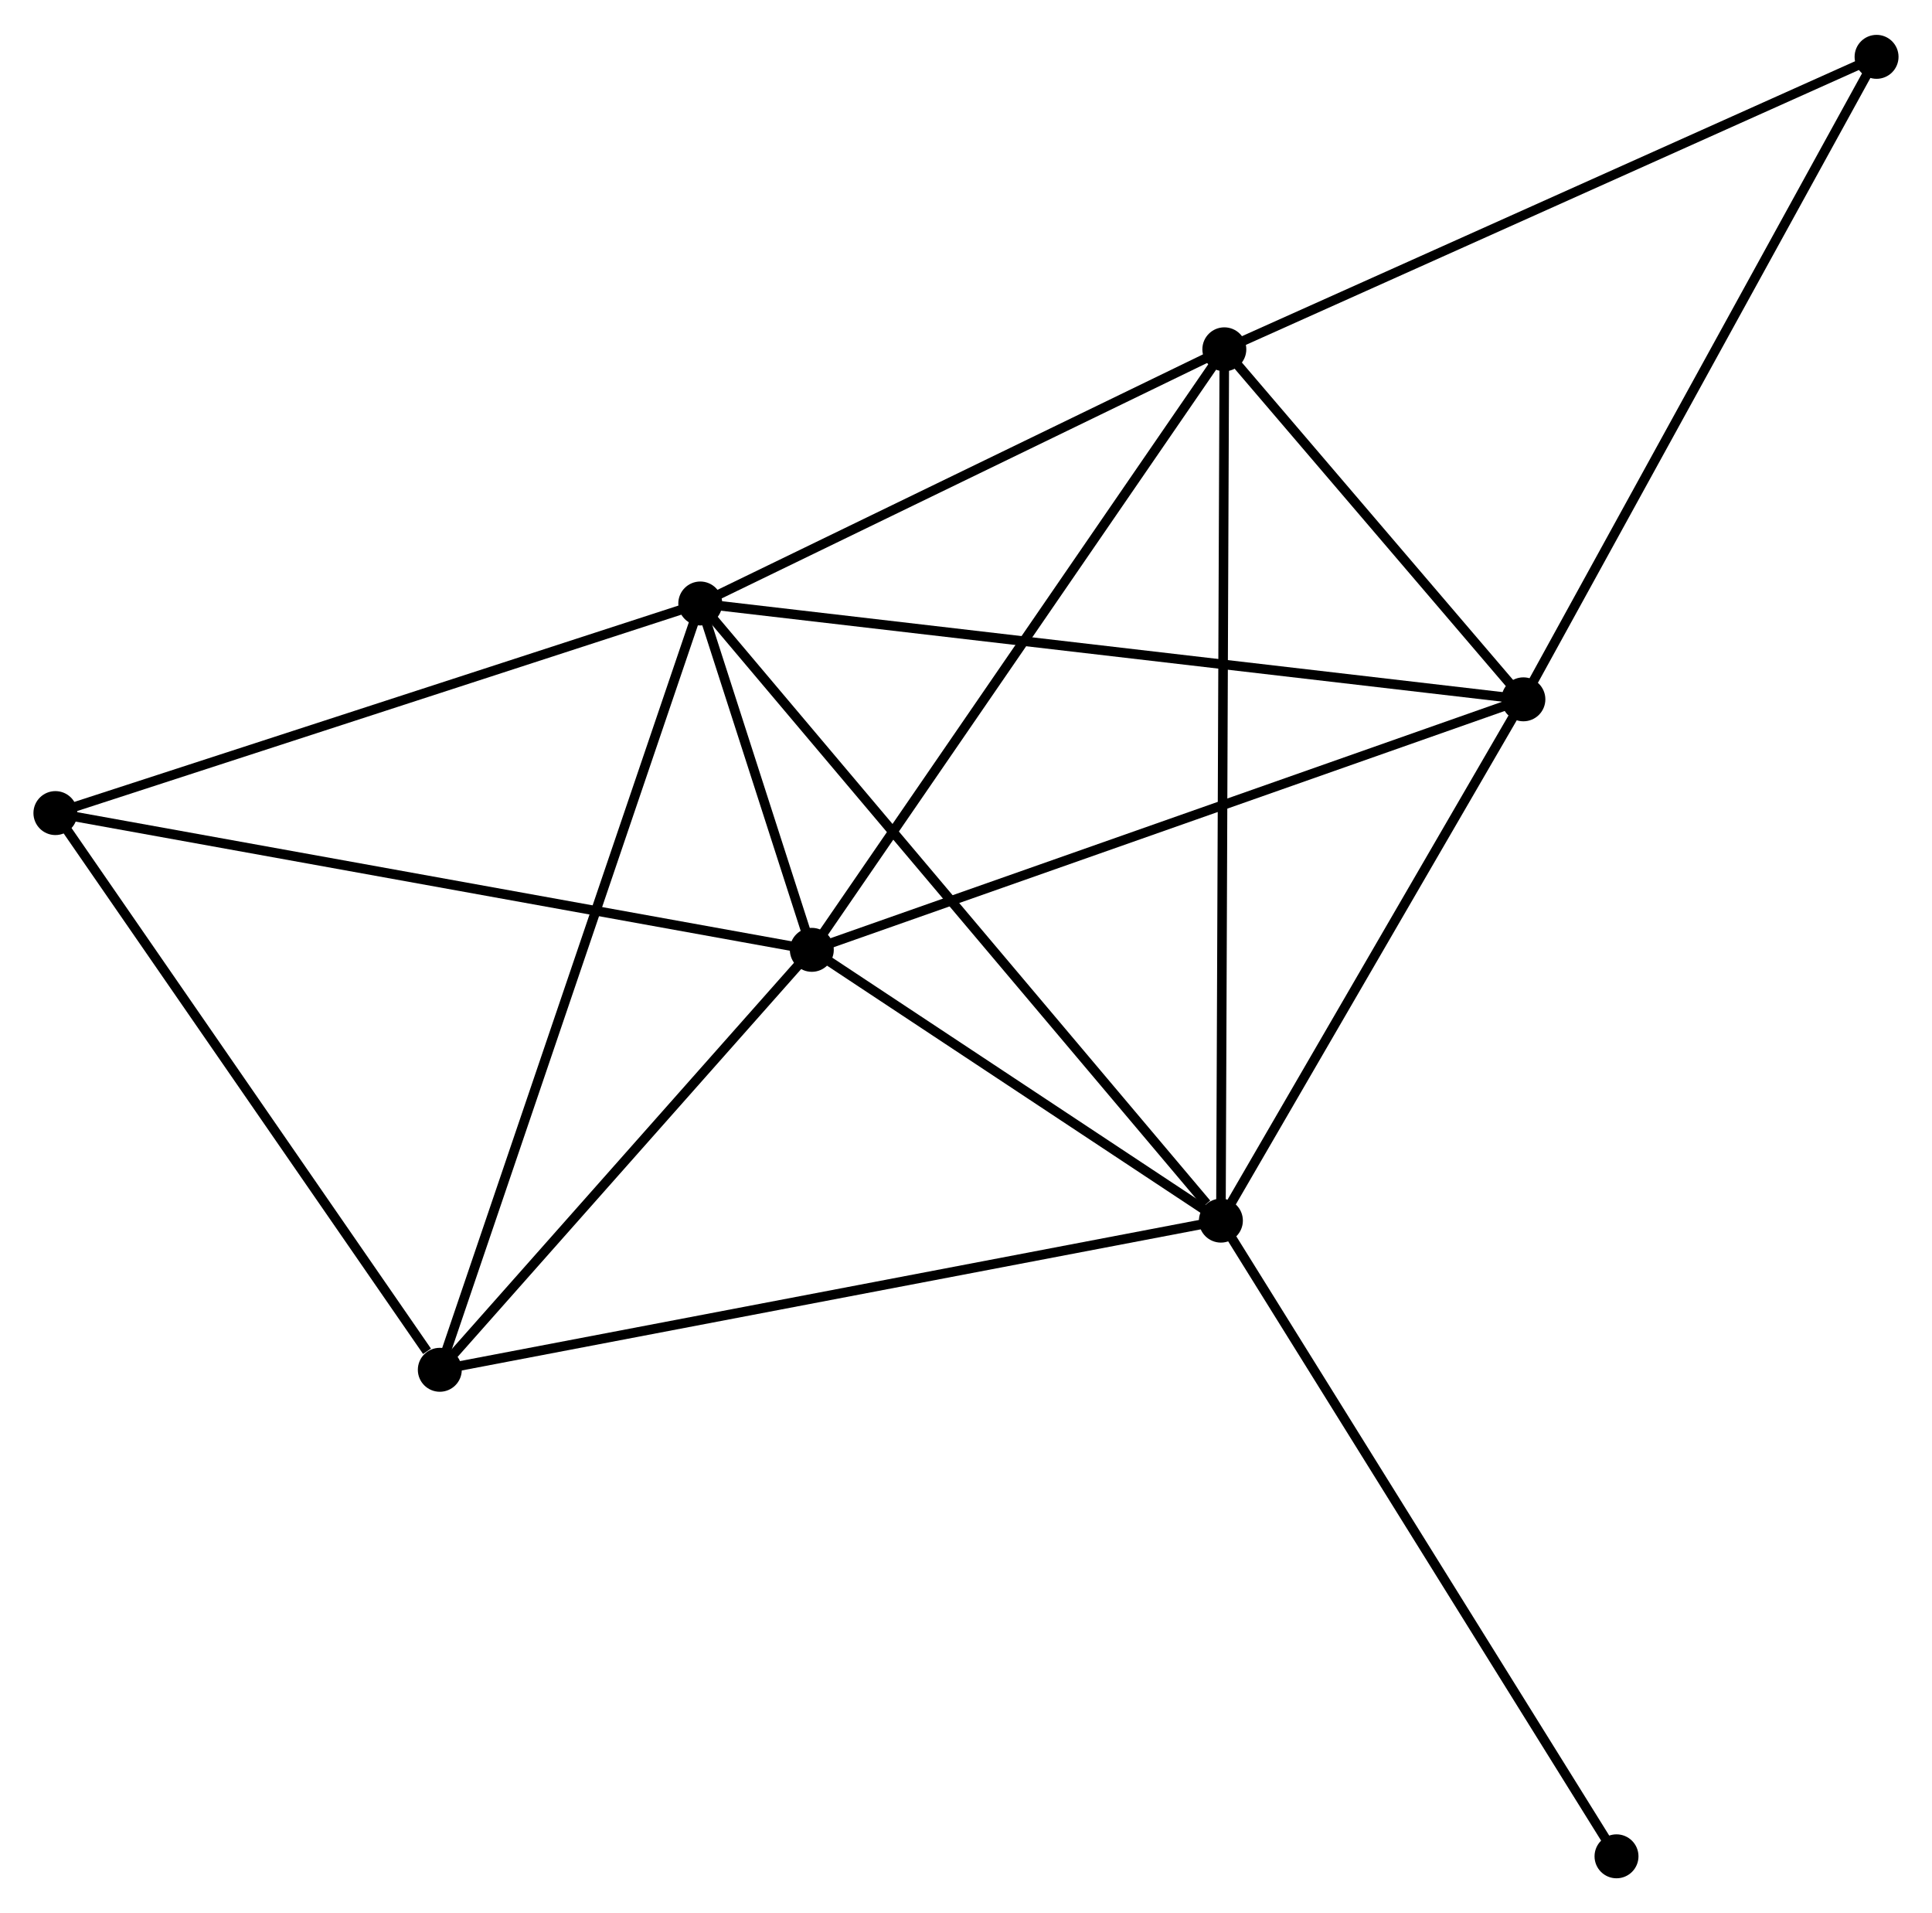 <?xml version="1.0" encoding="UTF-8" standalone="no"?>
<!DOCTYPE svg PUBLIC "-//W3C//DTD SVG 1.1//EN"
 "http://www.w3.org/Graphics/SVG/1.1/DTD/svg11.dtd">
<!-- Generated by graphviz version 2.36.0 (20140111.2315)
 -->
<!-- Title: %3 Pages: 1 -->
<svg width="202pt" height="200pt"
 viewBox="0.00 0.00 202.24 199.94" xmlns="http://www.w3.org/2000/svg" xmlns:xlink="http://www.w3.org/1999/xlink">
<g id="graph0" class="graph" transform="scale(1 1) rotate(0) translate(4 195.937)">
<title>%3</title>
<!-- 0 -->
<g id="node1" class="node"><title>0</title>
<ellipse fill="black" stroke="black" cx="69.304" cy="-132.924" rx="1.8" ry="1.8"/>
</g>
<!-- 1 -->
<g id="node2" class="node"><title>1</title>
<ellipse fill="black" stroke="black" cx="80.98" cy="-96.674" rx="1.8" ry="1.8"/>
</g>
<!-- 0&#45;&#45;1 -->
<g id="edge1" class="edge"><title>0&#45;&#45;1</title>
<path fill="none" stroke="black" d="M69.932,-130.975C71.978,-124.622 78.437,-104.57 80.405,-98.459"/>
</g>
<!-- 2 -->
<g id="node3" class="node"><title>2</title>
<ellipse fill="black" stroke="black" cx="123.803" cy="-68.333" rx="1.8" ry="1.8"/>
</g>
<!-- 0&#45;&#45;2 -->
<g id="edge2" class="edge"><title>0&#45;&#45;2</title>
<path fill="none" stroke="black" d="M70.652,-131.327C78.126,-122.468 114.447,-79.422 122.303,-70.111"/>
</g>
<!-- 3 -->
<g id="node4" class="node"><title>3</title>
<ellipse fill="black" stroke="black" cx="124.162" cy="-159.526" rx="1.8" ry="1.8"/>
</g>
<!-- 0&#45;&#45;3 -->
<g id="edge3" class="edge"><title>0&#45;&#45;3</title>
<path fill="none" stroke="black" d="M71.13,-133.809C79.458,-137.848 113.814,-154.508 122.273,-158.61"/>
</g>
<!-- 4 -->
<g id="node5" class="node"><title>4</title>
<ellipse fill="black" stroke="black" cx="155.467" cy="-122.893" rx="1.8" ry="1.8"/>
</g>
<!-- 0&#45;&#45;4 -->
<g id="edge4" class="edge"><title>0&#45;&#45;4</title>
<path fill="none" stroke="black" d="M71.104,-132.714C82.317,-131.409 142.493,-124.403 153.677,-123.101"/>
</g>
<!-- 5 -->
<g id="node6" class="node"><title>5</title>
<ellipse fill="black" stroke="black" cx="42.039" cy="-52.721" rx="1.8" ry="1.8"/>
</g>
<!-- 0&#45;&#45;5 -->
<g id="edge5" class="edge"><title>0&#45;&#45;5</title>
<path fill="none" stroke="black" d="M68.63,-130.941C64.858,-119.845 46.4,-65.548 42.689,-54.634"/>
</g>
<!-- 6 -->
<g id="node7" class="node"><title>6</title>
<ellipse fill="black" stroke="black" cx="1.8" cy="-110.987" rx="1.8" ry="1.8"/>
</g>
<!-- 0&#45;&#45;6 -->
<g id="edge6" class="edge"><title>0&#45;&#45;6</title>
<path fill="none" stroke="black" d="M67.357,-132.291C57.499,-129.087 13.2,-114.691 3.627,-111.581"/>
</g>
<!-- 1&#45;&#45;2 -->
<g id="edge7" class="edge"><title>1&#45;&#45;2</title>
<path fill="none" stroke="black" d="M82.82,-95.456C89.864,-90.794 115.068,-74.114 122.018,-69.515"/>
</g>
<!-- 1&#45;&#45;3 -->
<g id="edge8" class="edge"><title>1&#45;&#45;3</title>
<path fill="none" stroke="black" d="M82.048,-98.227C87.97,-106.848 116.748,-148.736 122.973,-157.796"/>
</g>
<!-- 1&#45;&#45;4 -->
<g id="edge9" class="edge"><title>1&#45;&#45;4</title>
<path fill="none" stroke="black" d="M82.821,-97.322C93.127,-100.949 143.554,-118.7 153.69,-122.268"/>
</g>
<!-- 1&#45;&#45;5 -->
<g id="edge10" class="edge"><title>1&#45;&#45;5</title>
<path fill="none" stroke="black" d="M79.684,-95.211C73.772,-88.538 49.384,-61.011 43.379,-54.234"/>
</g>
<!-- 1&#45;&#45;6 -->
<g id="edge11" class="edge"><title>1&#45;&#45;6</title>
<path fill="none" stroke="black" d="M79.023,-97.028C68.068,-99.008 14.464,-108.698 3.689,-110.645"/>
</g>
<!-- 2&#45;&#45;3 -->
<g id="edge12" class="edge"><title>2&#45;&#45;3</title>
<path fill="none" stroke="black" d="M123.811,-70.238C123.857,-82.106 124.108,-145.794 124.154,-157.632"/>
</g>
<!-- 2&#45;&#45;4 -->
<g id="edge13" class="edge"><title>2&#45;&#45;4</title>
<path fill="none" stroke="black" d="M124.857,-70.148C129.664,-78.432 149.495,-112.602 154.377,-121.015"/>
</g>
<!-- 2&#45;&#45;5 -->
<g id="edge14" class="edge"><title>2&#45;&#45;5</title>
<path fill="none" stroke="black" d="M121.782,-67.947C110.47,-65.787 55.116,-55.218 43.989,-53.093"/>
</g>
<!-- 8 -->
<g id="node8" class="node"><title>8</title>
<ellipse fill="black" stroke="black" cx="165.215" cy="-1.8" rx="1.8" ry="1.8"/>
</g>
<!-- 2&#45;&#45;8 -->
<g id="edge15" class="edge"><title>2&#45;&#45;8</title>
<path fill="none" stroke="black" d="M124.827,-66.688C130.506,-57.563 158.106,-13.222 164.075,-3.631"/>
</g>
<!-- 3&#45;&#45;4 -->
<g id="edge16" class="edge"><title>3&#45;&#45;4</title>
<path fill="none" stroke="black" d="M125.507,-157.952C130.656,-151.926 149.081,-130.365 154.162,-124.421"/>
</g>
<!-- 7 -->
<g id="node9" class="node"><title>7</title>
<ellipse fill="black" stroke="black" cx="192.437" cy="-190.137" rx="1.8" ry="1.8"/>
</g>
<!-- 3&#45;&#45;7 -->
<g id="edge17" class="edge"><title>3&#45;&#45;7</title>
<path fill="none" stroke="black" d="M125.849,-160.283C135.213,-164.481 180.716,-184.882 190.557,-189.295"/>
</g>
<!-- 4&#45;&#45;7 -->
<g id="edge18" class="edge"><title>4&#45;&#45;7</title>
<path fill="none" stroke="black" d="M156.381,-124.555C161.451,-133.778 186.09,-178.593 191.419,-188.286"/>
</g>
<!-- 5&#45;&#45;6 -->
<g id="edge19" class="edge"><title>5&#45;&#45;6</title>
<path fill="none" stroke="black" d="M40.7,-54.659C34.481,-63.663 8.484,-101.309 2.871,-109.436"/>
</g>
</g>
</svg>
